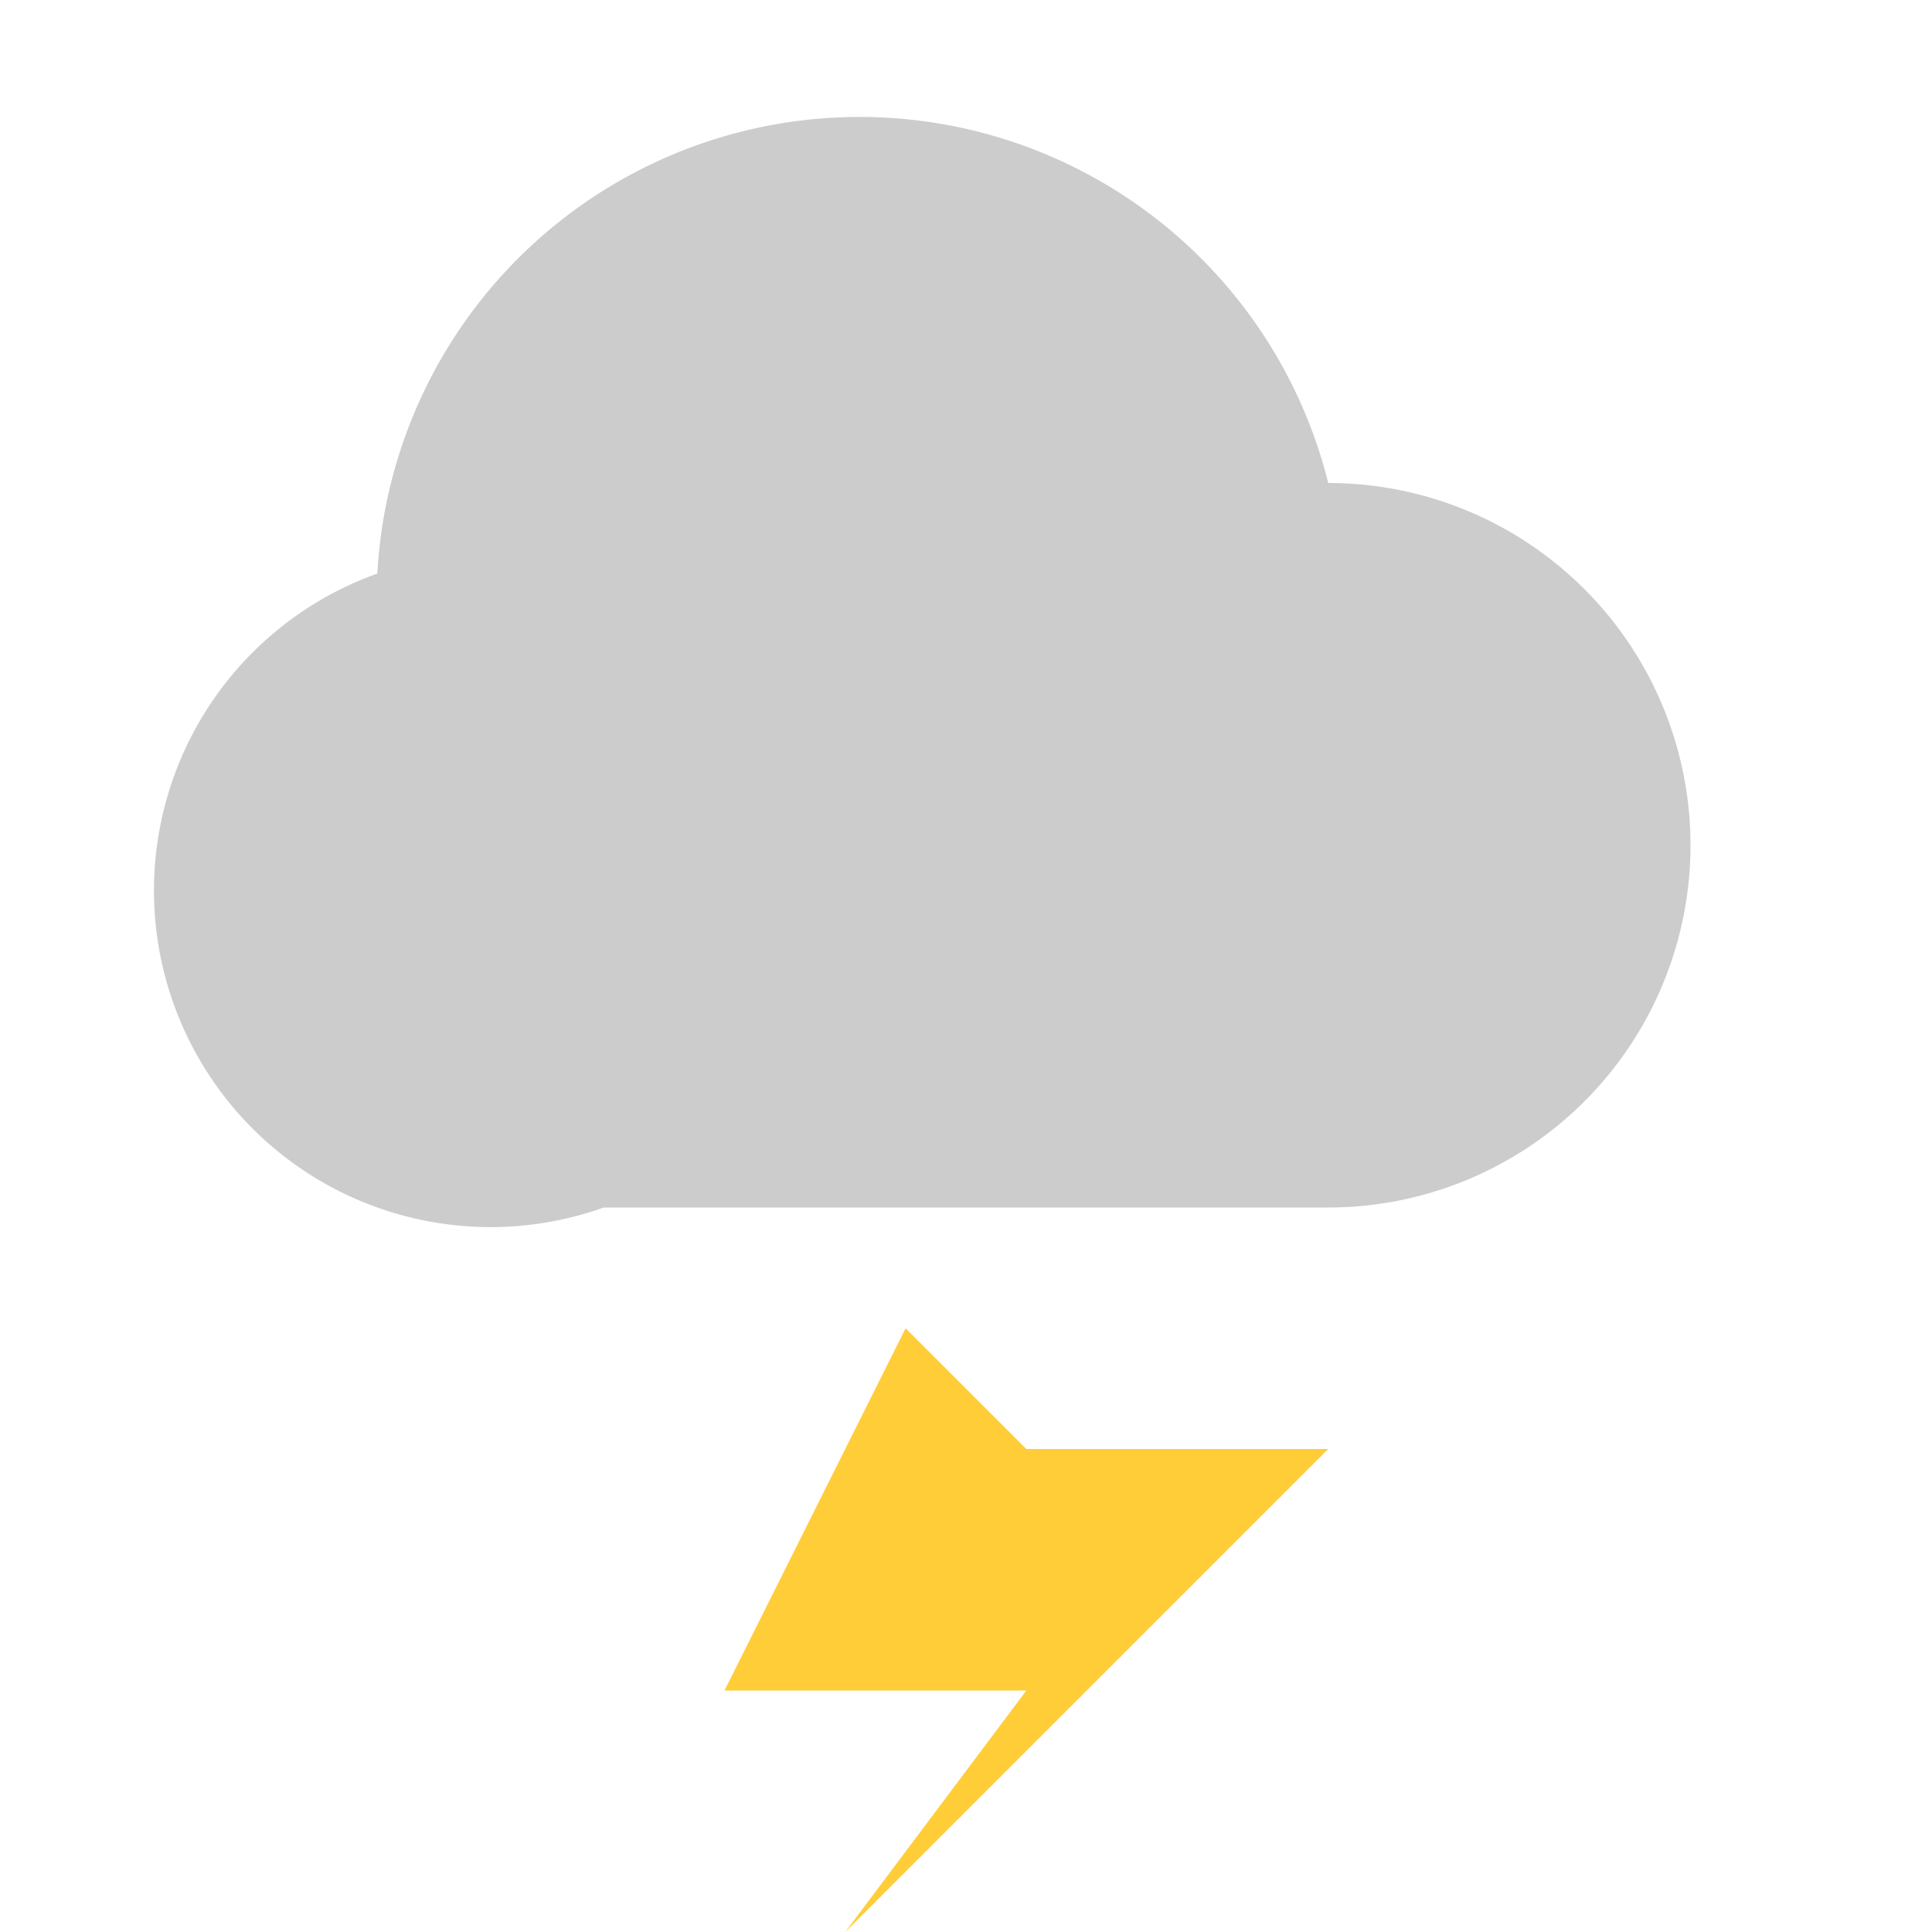 <svg xmlns="http://www.w3.org/2000/svg" viewBox="0 0 64 64">
  <path d="M20 40h24a12 12 0 0 0 0-24 16 16 0 0 0-31.5 3A10 10 0 0 0 20 40z" fill="#ccc"/>
  <polygon points="30 44 24 56 34 56 28 64 44 48 34 48" fill="#FFCD38"/>
</svg>
